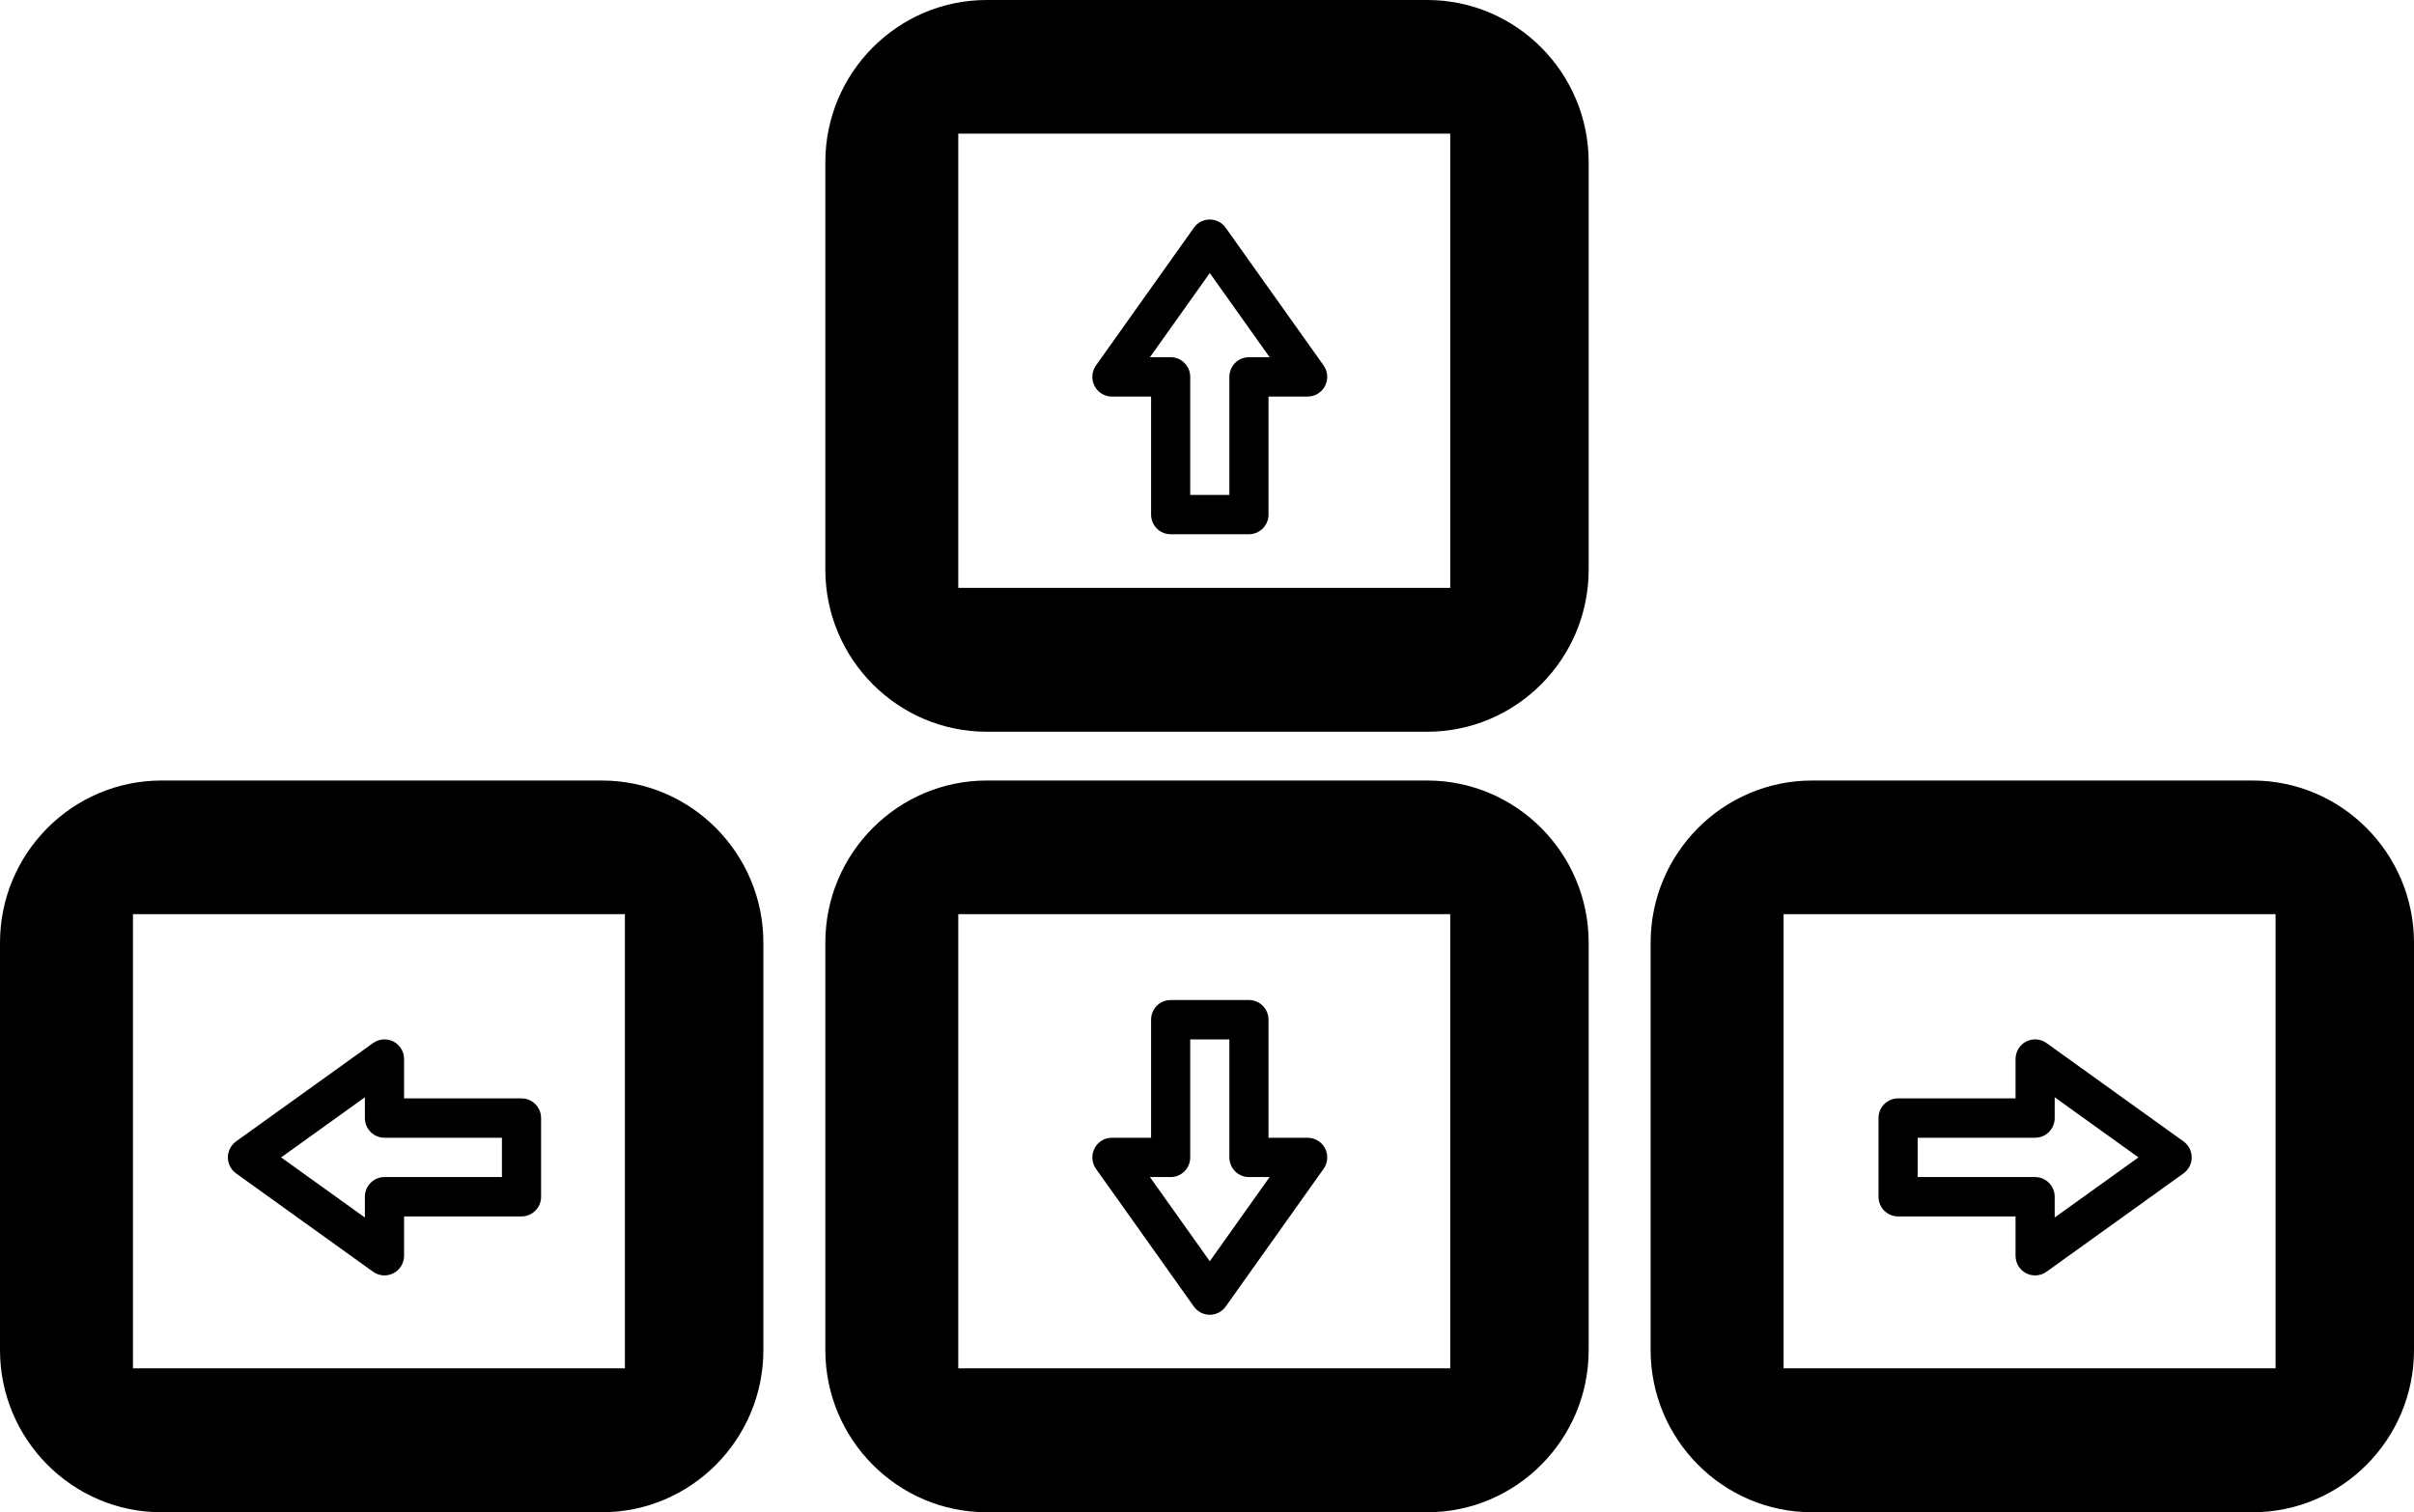 <svg width="83" height="52" viewBox="0 0 83 52" fill="none" xmlns="http://www.w3.org/2000/svg">
<path d="M45.56 39.489C45.444 39.264 45.214 39.122 44.961 39.122H43.615V35.063C43.615 34.69 43.314 34.387 42.942 34.387H40.25C39.878 34.387 39.577 34.69 39.577 35.063V39.122H38.23C37.978 39.122 37.747 39.264 37.632 39.489C37.517 39.714 37.536 39.985 37.683 40.191L41.048 44.926C41.175 45.104 41.378 45.209 41.596 45.209C41.813 45.209 42.017 45.104 42.143 44.926L45.509 40.191C45.655 39.985 45.675 39.714 45.56 39.489ZM41.596 43.369L39.538 40.474H40.25C40.622 40.474 40.923 40.172 40.923 39.798V35.74H42.269V39.798C42.269 40.172 42.57 40.474 42.942 40.474H43.653L41.596 43.369Z" fill="black"/>
<path d="M13.527 43.782C13.752 43.666 13.893 43.434 13.893 43.18V41.827H17.931C18.303 41.827 18.604 41.525 18.604 41.151V38.445C18.604 38.072 18.303 37.769 17.931 37.769H13.893V36.416C13.893 36.163 13.752 35.931 13.527 35.814C13.303 35.699 13.034 35.719 12.828 35.866L8.117 39.248C7.94 39.375 7.835 39.58 7.835 39.798C7.835 40.017 7.94 40.221 8.117 40.348L12.828 43.73C13.033 43.877 13.303 43.897 13.527 43.782ZM9.666 39.798L12.546 37.731V38.445C12.546 38.819 12.848 39.122 13.22 39.122H17.258V40.474H13.22C12.848 40.474 12.546 40.777 12.546 41.151V41.866L9.666 39.798Z" fill="black"/>
<path d="M37.632 13.269C37.747 13.494 37.978 13.636 38.23 13.636H39.577V17.694C39.577 18.067 39.878 18.37 40.25 18.37H42.942C43.314 18.37 43.615 18.067 43.615 17.694V13.636H44.961C45.214 13.636 45.444 13.494 45.56 13.269C45.675 13.044 45.655 12.773 45.509 12.566L42.143 7.832C42.017 7.654 41.813 7.548 41.596 7.548C41.378 7.548 41.175 7.654 41.048 7.832L37.683 12.566C37.536 12.772 37.517 13.044 37.632 13.269ZM41.596 9.389L43.653 12.283H42.942C42.57 12.283 42.269 12.586 42.269 12.959V17.018H40.923V12.959C40.923 12.586 40.622 12.283 40.25 12.283H39.538L41.596 9.389Z" fill="black"/>
<path d="M69.665 35.814C69.441 35.931 69.3 36.163 69.3 36.416V37.769H65.261C64.889 37.769 64.588 38.071 64.588 38.445V41.151C64.588 41.525 64.889 41.827 65.261 41.827H69.3V43.18C69.3 43.434 69.441 43.666 69.665 43.782C69.889 43.897 70.159 43.877 70.364 43.73L75.075 40.348C75.252 40.221 75.357 40.017 75.357 39.798C75.357 39.58 75.252 39.375 75.075 39.248L70.364 35.866C70.159 35.719 69.889 35.699 69.665 35.814ZM73.526 39.798L70.646 41.865V41.151C70.646 40.777 70.344 40.474 69.973 40.474H65.934V39.122H69.973C70.344 39.122 70.646 38.819 70.646 38.445V37.73L73.526 39.798Z" fill="black"/>
<path d="M49.072 26.839H33.927C30.866 26.839 28.377 29.341 28.377 32.416V46.422C28.377 49.498 30.866 52 33.927 52H49.072C52.133 52 54.623 49.498 54.623 46.422V32.416C54.623 29.341 52.133 26.839 49.072 26.839ZM49.863 47.052H32.948V31.433H49.863V47.052Z" fill="black"/>
<path d="M20.696 26.839H5.55C2.49 26.839 0 29.341 0 32.416V46.422C0 49.498 2.49 52 5.55 52H20.696C23.756 52 26.247 49.498 26.247 46.422V32.416C26.246 29.341 23.756 26.839 20.696 26.839ZM21.486 47.052H4.572V31.433H21.486V47.052Z" fill="black"/>
<path d="M49.072 0H33.927C30.866 0 28.377 2.502 28.377 5.578V19.584C28.377 22.659 30.866 25.161 33.927 25.161H49.072C52.133 25.161 54.623 22.659 54.623 19.584V5.578C54.623 2.502 52.133 0 49.072 0ZM49.863 20.214H32.948V4.594H49.863V20.214Z" fill="black"/>
<path d="M77.449 26.839H62.304C59.243 26.839 56.753 29.341 56.753 32.416V46.422C56.753 49.498 59.243 52 62.304 52H77.449C80.51 52 83 49.498 83 46.422V32.416C82.999 29.341 80.509 26.839 77.449 26.839ZM78.24 47.052H61.325V31.433H78.24V47.052Z" fill="black"/>
</svg>
